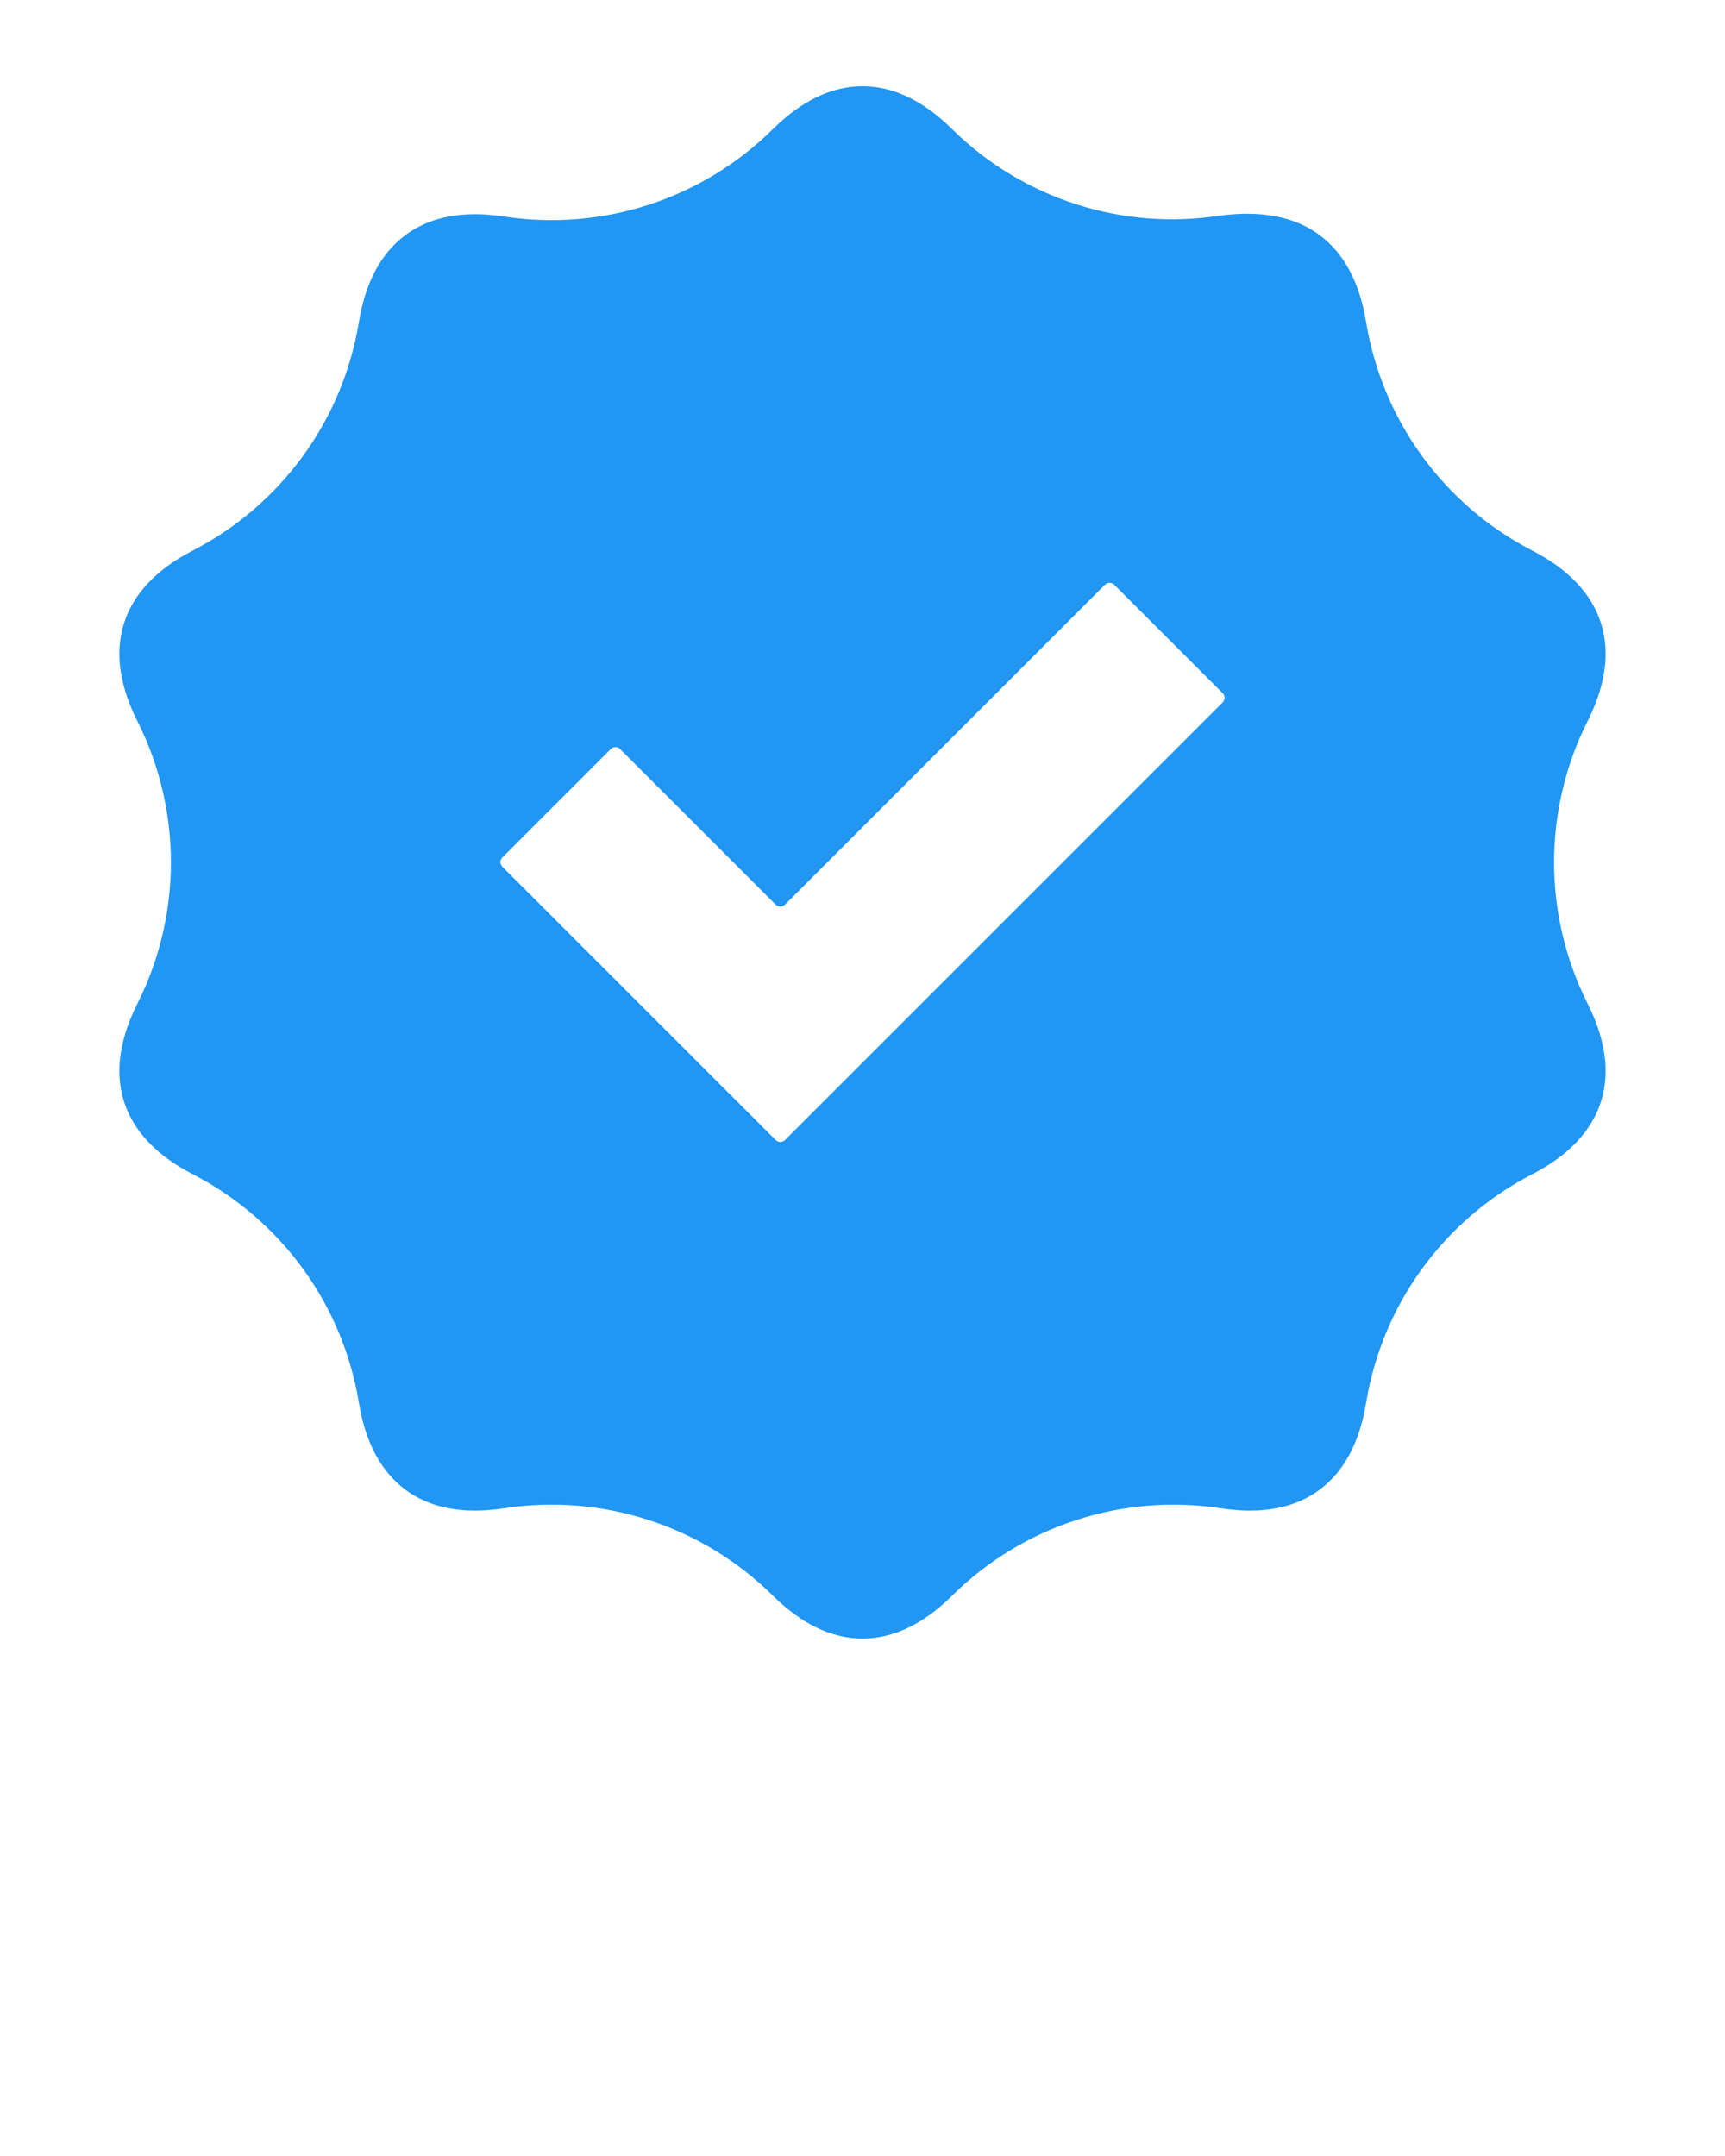<svg xmlns="http://www.w3.org/2000/svg" xmlns:xlink="http://www.w3.org/1999/xlink" xmlns:serif="http://www.serif.com/" viewBox="0 0 100 125" version="1.1" xml:space="preserve" style="" x="0px" y="0px" fill-rule="evenodd" clip-rule="evenodd" stroke-linejoin="round" stroke-miterlimit="2"><rect serif:id="05 - verified" x="0" y="0" width="100" height="100" style="" fill="none"/><path d="M29.207,12.551c5.711,0.878 11.499,-1.003 15.603,-5.07c1.626,-1.607 3.372,-2.481 5.19,-2.481c1.467,0 2.887,0.569 4.235,1.633c0.339,0.268 0.673,0.567 1.002,0.896c4.098,4.011 9.848,5.853 15.513,4.968c2.284,-0.294 4.223,0.024 5.7,1.097c1.471,1.069 2.37,2.802 2.74,5.058c0.93,5.703 4.508,10.627 9.644,13.273c2.031,1.05 3.402,2.441 3.964,4.169c0.561,1.729 0.27,3.66 -0.757,5.703c-2.6,5.16 -2.599,11.246 0.001,16.406c1.026,2.043 1.317,3.974 0.756,5.703c-0.562,1.728 -1.933,3.119 -3.964,4.169c-5.136,2.646 -8.714,7.57 -9.643,13.273c-0.371,2.256 -1.27,3.989 -2.741,5.058c-1.47,1.068 -3.396,1.388 -5.657,1.043c-5.711,-0.878 -11.499,1.003 -15.603,5.07c-1.626,1.607 -3.372,2.481 -5.19,2.481c-1.818,-0 -3.564,-0.874 -5.19,-2.482c-4.104,-4.067 -9.892,-5.947 -15.603,-5.069c-2.261,0.345 -4.187,0.025 -5.657,-1.043c-1.471,-1.069 -2.37,-2.802 -2.74,-5.058c-0.93,-5.703 -4.508,-10.627 -9.644,-13.273c-2.031,-1.05 -3.402,-2.441 -3.964,-4.169c-0.561,-1.729 -0.27,-3.66 0.757,-5.703c2.6,-5.16 2.599,-11.246 -0.001,-16.406c-1.026,-2.043 -1.317,-3.974 -0.756,-5.703c0.562,-1.728 1.933,-3.119 3.964,-4.169c5.136,-2.646 8.714,-7.57 9.643,-13.273c0.371,-2.256 1.27,-3.989 2.741,-5.058c1.47,-1.068 3.396,-1.388 5.657,-1.043Zm16.3,39.899c-0.149,0.149 -0.39,0.149 -0.539,0c-1.38,-1.38 -7.643,-7.643 -9.023,-9.022c-0.149,-0.149 -0.39,-0.149 -0.539,-0c-1.093,1.093 -5.191,5.191 -6.284,6.284c-0.149,0.149 -0.149,0.39 -0,0.539c1.951,1.951 13.895,13.895 15.846,15.846c0.149,0.149 0.39,0.149 0.539,0c2.575,-2.575 22.796,-22.795 25.371,-25.371c0.149,-0.149 0.149,-0.39 0,-0.539c-1.093,-1.093 -5.191,-5.191 -6.284,-6.284c-0.149,-0.149 -0.39,-0.149 -0.539,-0c-2.144,2.143 -16.404,16.404 -18.548,18.547Z" style="" fill="#2196F3"/></svg>
